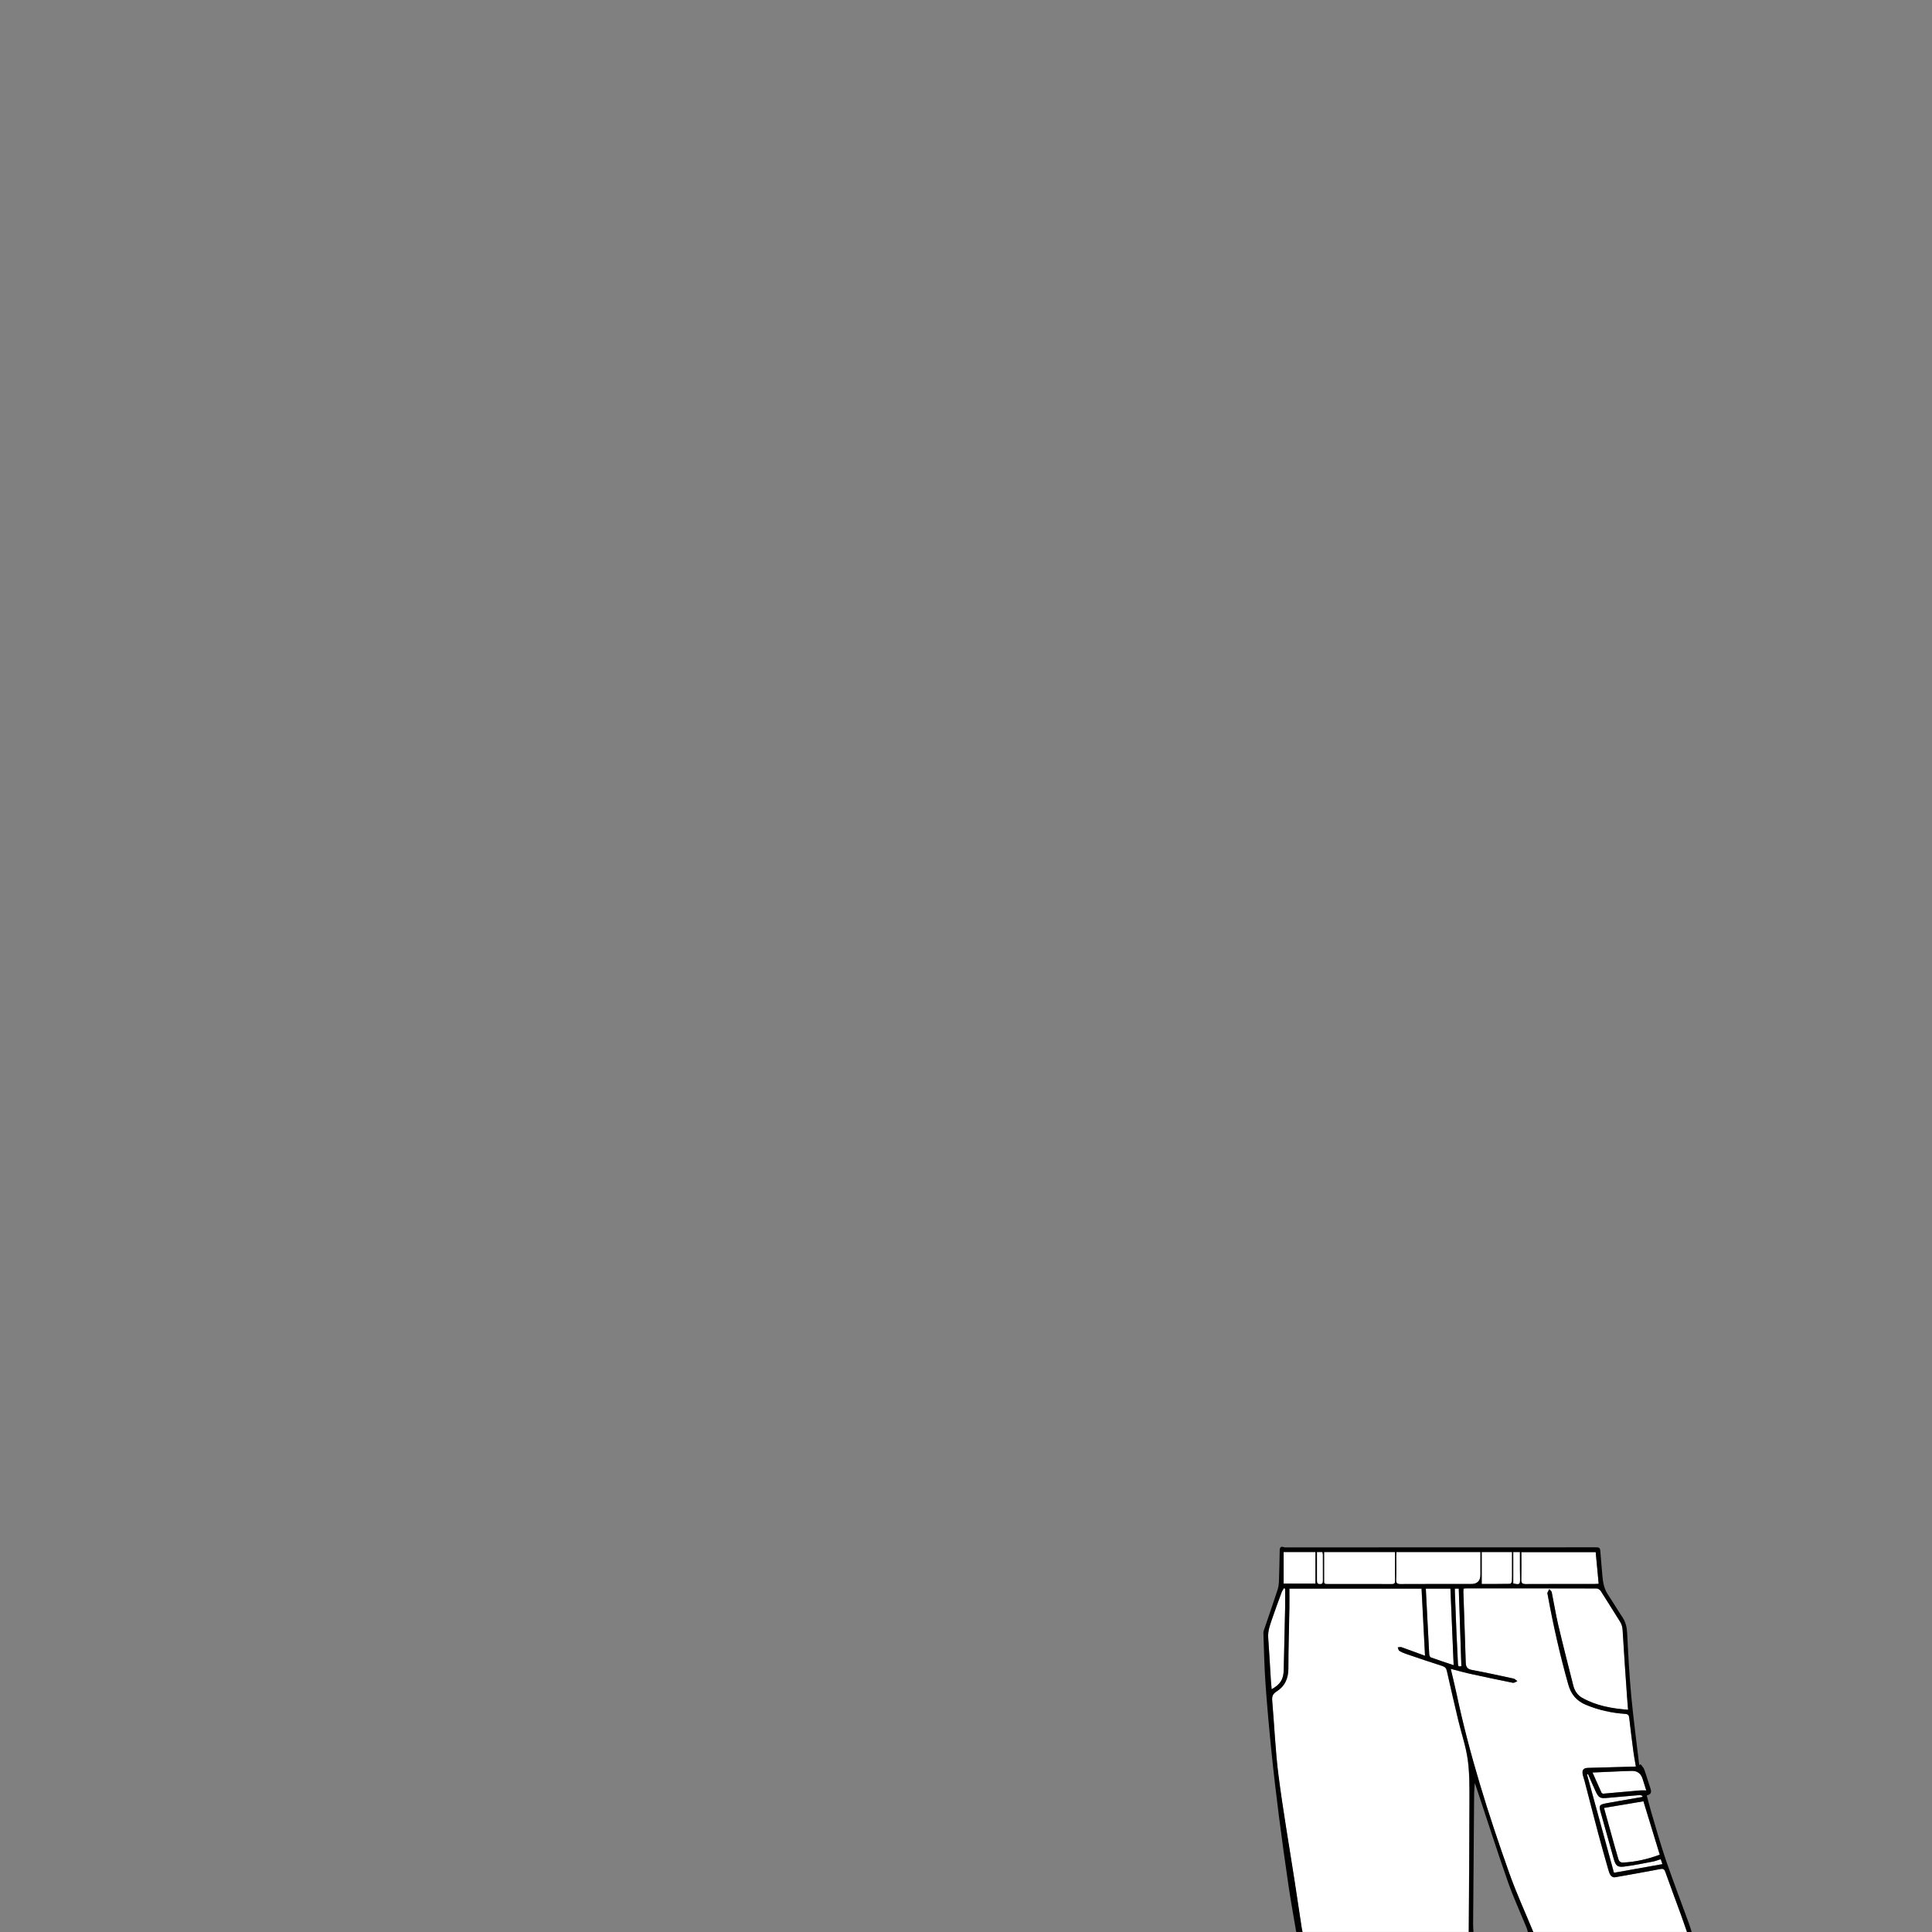 <?xml version="1.0" encoding="UTF-8"?>
<svg id="_조거" data-name="조거" xmlns="http://www.w3.org/2000/svg" viewBox="0 0 595.2 595.2">
  <rect x="0" y="0" width="595.2" height="595.2" fill="#808080" stroke="none"/>
  <defs>
    <style>
      .cls-1 {
        fill: #fff;
      }
    </style>
  </defs>
  <g id="_색" data-name="색">
    <path class="cls-1" d="M452.47,595.19h-51.23c-.08-.39-.19-.78-.24-1.17-.73-4.82-1.44-9.64-2.19-14.45-1.67-10.82-3.56-21.62-4.96-32.47-.99-7.7-1.29-15.49-1.96-23.23-.11-1.26,.22-2.05,1.31-2.74,2.61-1.64,3.69-4.05,3.68-7.18-.01-6.18,.2-12.37,.31-18.55,.03-1.98,0-3.97,0-5.98h40.72c.36,6.86,.71,13.64,1.07,20.69-2.56-.94-4.9-1.82-7.26-2.65-.33-.12-.76,.03-1.14,.05,.16,.37,.21,.89,.49,1.07,.67,.42,1.42,.73,2.17,.98,3.68,1.25,7.36,2.51,11.06,3.68,.83,.26,1.21,.66,1.4,1.5,1.14,5.09,2.31,10.18,3.53,15.26,.96,4.03,2.35,8,2.91,12.08,.58,4.2,.53,8.51,.53,12.77-.01,13.45-.14,26.89-.22,40.34Z"/>
    <path class="cls-1" d="M519.74,595.19h-47.4c-2.47-6.01-5.2-11.93-7.37-18.05-6.48-18.23-12.33-36.66-16.33-55.63-.51-2.4-1.12-4.78-1.73-7.39,2.06,.54,3.87,1.07,5.71,1.47,4.47,.99,8.95,1.94,13.44,2.83,.41,.08,.91-.32,1.37-.5-.38-.27-.73-.69-1.15-.79-4.28-.93-8.56-1.87-12.87-2.67-1.44-.27-1.84-.99-1.88-2.32-.21-7.18-.48-14.36-.72-21.54-.01-.38,.03-.77,.05-1.2,.32-.03,.55-.07,.79-.07,13.4,0,26.81-.01,40.21,.03,.43,0,1.02,.39,1.27,.78,2.01,3.12,3.94,6.29,5.93,9.42,.53,.83,.75,1.65,.81,2.65,.4,6.93,.91,13.85,1.38,20.77,.08,1.21,.19,2.41,.3,3.75-5.09-.38-9.84-1.25-14.17-3.69-1.47-.83-2.32-2.19-2.72-3.79-1.57-6.22-3.17-12.44-4.64-18.68-.78-3.33-1.31-6.73-2-10.08-.07-.34-.49-.62-.74-.92-.2,.38-.42,.75-.59,1.14-.05,.12,.04,.31,.07,.47,1.71,9.38,3.8,18.67,6.39,27.85,.85,3,2.6,5.01,5.46,6.2,3.87,1.6,7.9,2.49,12.06,2.77,.85,.06,1.13,.37,1.23,1.2,.4,3.52,.84,7.04,1.31,10.56,.19,1.43,.47,2.86,.74,4.47-5.05,.14-9.91,.28-14.77,.41-1.29,.03-1.83,.57-1.63,1.86,.11,.7,.39,1.38,.57,2.07,1.43,5.48,2.83,10.97,4.28,16.44,.97,3.65,2.01,7.28,3.04,10.91,.18,.65,.39,1.33,.77,1.87,.23,.33,.85,.62,1.23,.56,4.71-.81,9.41-1.67,14.1-2.56,.82-.15,1.18,.05,1.47,.87,1.59,4.47,3.26,8.92,4.88,13.37,.63,1.72,1.21,3.45,1.81,5.17Z"/>
    <path class="cls-1" d="M430.22,478.15h25.86c0,2.36,0,4.66,0,6.96q0,2.88-2.86,2.88c-7.25,0-14.5-.02-21.75,.02-1.05,0-1.38-.27-1.35-1.34,.08-2.43,.02-4.86,.03-7.29,0-.39,.04-.78,.06-1.23Z"/>
    <path class="cls-1" d="M492.52,487.92c-.56,.03-.95,.07-1.33,.07-7.02,0-14.04-.02-21.06,.02-1.05,0-1.48-.23-1.45-1.37,.08-2.78,.02-5.57,.02-8.46h22.9c.3,3.2,.61,6.42,.92,9.74Z"/>
    <path class="cls-1" d="M494.17,556.98c4.08-.69,8.07-1.35,12.14-2.04,1.69,5.54,3.35,10.96,5.03,16.45-3.73,1.38-7.42,2.24-11.27,2.42-.77,.04-1.27-.31-1.49-1.09-.34-1.23-.73-2.44-1.07-3.67-1.03-3.68-2.05-7.37-3.07-11.05-.07-.26-.14-.52-.27-1.01Z"/>
    <path class="cls-1" d="M407.93,478.14h21.85c0,1.39,0,2.73,0,4.07,0,1.6-.02,3.19,0,4.79,.01,.69-.17,1.01-.93,1.01-6.66-.02-13.33-.01-19.99-.01-.52,0-.95-.03-.94-.74,.02-2.99,0-5.98,0-9.12Z"/>
    <path class="cls-1" d="M447.85,513c-2.45-.82-4.75-1.57-7.03-2.39-.25-.09-.49-.61-.5-.95-.28-4.94-.52-9.88-.77-14.81-.09-1.78-.19-3.56-.28-5.43h7.59c.33,7.76,.65,15.51,.99,23.58Z"/>
    <path class="cls-1" d="M395.94,489.44c0,1.94,.03,3.88,0,5.82-.13,6.38-.31,12.77-.43,19.15-.06,2.91-.96,4.44-3.73,6.01-.09-1.02-.19-1.99-.25-2.96-.27-4.3-.49-8.6-.81-12.9-.15-1.99,.5-3.78,1.11-5.58,.96-2.83,2-5.63,3.03-8.43,.16-.45,.47-.84,.7-1.26,.13,.05,.26,.1,.39,.15Z"/>
    <path class="cls-1" d="M395.47,478.14h9.81v9.74h-9.81v-9.74Z"/>
    <path class="cls-1" d="M456.5,478.14h9.34c0,1.8,0,3.54,0,5.28,0,1.23,.03,2.47-.03,3.7-.01,.29-.35,.82-.54,.82-2.89,.05-5.79,.04-8.77,.04v-9.84Z"/>
    <path class="cls-1" d="M490.64,546.08c3.43-.15,6.69-.3,9.94-.44,.68-.03,1.35-.02,2.03-.05q2.62-.13,3.45,2.41c.38,1.17,.75,2.35,1.11,3.53,.02,.06-.05,.14-.02,.07-.67,0-1.29-.05-1.89,0-3.76,.33-7.52,.68-11.28,1-.19,.02-.5-.13-.57-.29-.92-2.01-1.81-4.05-2.77-6.22Z"/>
    <path class="cls-1" d="M511.66,572.78c.18,.55,.32,.95,.51,1.52-4.97,.89-9.85,1.76-14.93,2.66-2.78-10.14-5.54-20.21-8.3-30.28,.11-.03,.21-.06,.32-.1,.77,1.74,1.51,3.5,2.31,5.23,.97,2.08,1.41,2.3,3.7,2.08,3.29-.31,6.58-.6,9.87-.87,.3-.02,.62,.18,.93,.27l-.1,.32c-3.44,.6-6.88,1.17-10.32,1.8-3.19,.58-3.16,.6-2.3,3.62,1.31,4.6,2.56,9.22,3.87,13.81,.55,1.91,1.12,2.45,3.09,2.22,2.99-.36,5.95-.99,8.92-1.55,.77-.15,1.52-.45,2.43-.73Z"/>
    <path class="cls-1" d="M448.23,489.4h1.21c.27,8,.53,15.95,.8,23.91-.93,.16-1.02,.1-1.07-.99-.17-3.46-.34-6.93-.49-10.4-.16-3.86-.3-7.73-.45-11.6-.01-.27,0-.54,0-.93Z"/>
    <path class="cls-1" d="M466.22,478.14h2.06c0,1.67,0,3.29,0,4.91,0,1.07,.02,2.15,.04,3.22,.03,1.9-.07,1.98-2.1,1.56v-9.69Z"/>
    <path class="cls-1" d="M405.75,478.13h1.67c.05,.29,.14,.55,.14,.81,.01,2.67,0,5.35,.01,8.02,0,.65-.1,1.05-.9,1.05-.77,0-.94-.34-.94-1.02,.02-2.91,0-5.82,0-8.86Z"/>
  </g>
  <g id="_선" data-name="선">
    <path d="M399.33,595.19c-.8-4.75-1.67-9.48-2.37-14.24-1.06-7.21-2.07-14.44-2.99-21.67-.85-6.68-1.63-13.37-2.31-20.07-.69-6.78-1.3-13.57-1.78-20.37-.37-5.21-.49-10.44-.66-15.66-.02-.65,.28-1.31,.5-1.95,1.3-3.85,2.64-7.68,3.89-11.54,.29-.9,.38-1.88,.41-2.83,.11-3.07,.16-6.14,.22-9.21,.02-.92,.33-1.35,1.34-1,.4,.14,.87,.06,1.31,.06,6.81,0,13.62,0,20.43,0,24.81,0,49.62,0,74.43-.02,.76,0,1.18,.13,1.25,1,.18,2.58,.46,5.15,.65,7.73,.16,2.13,.57,4.15,1.8,5.97,1.49,2.22,2.83,4.53,4.33,6.75,1.04,1.54,1.42,3.17,1.51,5.02,.32,6.45,.66,12.91,1.26,19.34,.66,7.1,1.62,14.16,2.45,21.24,.14-.07,.29-.14,.43-.2,.38,.52,.91,.99,1.12,1.58,.7,1.95,1.26,3.95,1.93,5.91,.37,1.08,.17,1.8-1.15,2.1,.47,1.75,.88,3.48,1.39,5.19,1.47,4.93,2.85,9.89,4.51,14.75,2.25,6.55,4.73,13.03,7.1,19.54,.31,.85,.56,1.73,.84,2.59h-1.44c-.6-1.72-1.19-3.45-1.81-5.17-1.63-4.46-3.29-8.9-4.88-13.37-.29-.82-.65-1.02-1.47-.87-4.69,.89-9.39,1.75-14.1,2.56-.38,.07-1-.23-1.23-.56-.38-.54-.59-1.22-.77-1.87-1.03-3.63-2.07-7.26-3.04-10.91-1.46-5.47-2.85-10.96-4.28-16.44-.18-.69-.46-1.37-.57-2.07-.2-1.29,.33-1.82,1.63-1.86,4.86-.13,9.72-.27,14.77-.41-.27-1.61-.55-3.03-.74-4.47-.47-3.52-.91-7.04-1.31-10.56-.09-.83-.38-1.14-1.23-1.2-4.17-.27-8.19-1.17-12.06-2.77-2.87-1.18-4.61-3.2-5.46-6.2-2.59-9.18-4.68-18.47-6.39-27.85-.03-.16-.12-.34-.07-.47,.17-.39,.39-.76,.59-1.14,.26,.31,.67,.58,.74,.92,.69,3.36,1.22,6.75,2,10.08,1.47,6.25,3.07,12.46,4.64,18.68,.4,1.6,1.26,2.97,2.72,3.79,4.34,2.44,9.08,3.31,14.17,3.69-.11-1.34-.22-2.55-.3-3.75-.48-6.92-.98-13.84-1.38-20.77-.06-1-.28-1.82-.81-2.65-1.99-3.13-3.92-6.3-5.93-9.42-.25-.38-.84-.77-1.27-.78-13.4-.04-26.81-.03-40.21-.03-.23,0-.46,.04-.79,.07-.02,.43-.07,.82-.05,1.2,.24,7.18,.51,14.36,.72,21.54,.04,1.33,.44,2.05,1.88,2.32,4.31,.8,8.59,1.74,12.87,2.67,.42,.09,.77,.52,1.15,.79-.46,.18-.96,.58-1.37,.5-4.49-.9-8.97-1.85-13.44-2.83-1.84-.41-3.65-.94-5.71-1.47,.61,2.61,1.23,4.99,1.73,7.39,4,18.97,9.85,37.4,16.33,55.63,2.18,6.12,4.9,12.04,7.37,18.05h-1.68c-.12-.41-.2-.84-.36-1.23-1.95-4.76-4.11-9.45-5.81-14.3-3.36-9.6-6.46-19.28-9.67-28.93-.16-.48-.32-.96-.49-1.44-.24,2.14-.23,4.22-.24,6.29-.09,12.45-.2,24.9-.29,37.35,0,.75,.07,1.51,.11,2.26h-1.44c.08-13.45,.2-26.89,.22-40.34,0-4.26,.06-8.57-.53-12.77-.57-4.08-1.95-8.05-2.91-12.08-1.21-5.08-2.38-10.17-3.53-15.26-.19-.84-.57-1.23-1.4-1.5-3.71-1.17-7.39-2.43-11.06-3.68-.75-.26-1.5-.56-2.17-.98-.28-.17-.33-.7-.49-1.07,.38-.02,.8-.16,1.14-.05,2.36,.83,4.69,1.71,7.26,2.65-.37-7.05-.72-13.83-1.07-20.69h-40.72c0,2.01,.03,4,0,5.98-.1,6.18-.32,12.37-.31,18.55,0,3.12-1.07,5.53-3.68,7.18-1.09,.68-1.42,1.47-1.31,2.74,.67,7.74,.97,15.53,1.96,23.23,1.4,10.86,3.29,21.65,4.96,32.47,.74,4.81,1.45,9.63,2.19,14.45,.06,.39,.16,.78,.24,1.17h-1.92Zm30.88-117.04c-.02,.46-.06,.85-.06,1.23,0,2.43,.05,4.87-.03,7.29-.03,1.07,.3,1.34,1.35,1.34,7.25-.04,14.5-.02,21.75-.02q2.86,0,2.86-2.88c0-2.3,0-4.6,0-6.96h-25.86Zm62.3,9.77c-.31-3.32-.62-6.54-.92-9.74h-22.9c0,2.89,.05,5.68-.02,8.46-.03,1.15,.4,1.38,1.45,1.37,7.02-.04,14.04-.02,21.06-.02,.39,0,.77-.04,1.33-.07Zm1.65,69.06c.13,.49,.2,.75,.27,1.01,1.02,3.69,2.04,7.37,3.07,11.05,.34,1.23,.74,2.44,1.07,3.67,.21,.78,.72,1.13,1.49,1.09,3.84-.18,7.54-1.04,11.27-2.42-1.68-5.49-3.33-10.92-5.03-16.45-4.07,.68-8.06,1.35-12.14,2.04Zm-86.24-78.84c0,3.14,0,6.13,0,9.12,0,.71,.43,.74,.94,.74,6.66,0,13.33-.01,19.99,.01,.77,0,.95-.32,.93-1.01-.03-1.6,0-3.19,0-4.79,0-1.34,0-2.68,0-4.07h-21.85Zm39.91,34.86c-.34-8.07-.66-15.82-.99-23.58h-7.59c.1,1.86,.19,3.65,.28,5.43,.25,4.94,.49,9.88,.77,14.81,.02,.33,.25,.85,.5,.95,2.27,.82,4.58,1.57,7.03,2.39Zm-51.91-23.56c-.13-.05-.26-.1-.39-.15-.24,.42-.54,.82-.7,1.26-1.03,2.8-2.07,5.6-3.03,8.43-.61,1.8-1.26,3.59-1.11,5.58,.32,4.29,.54,8.6,.81,12.9,.06,.97,.17,1.94,.25,2.96,2.77-1.56,3.67-3.09,3.73-6.01,.13-6.38,.3-12.77,.43-19.15,.04-1.94,0-3.88,0-5.82Zm-.47-11.3v9.74h9.81v-9.74h-9.81Zm61.02,0v9.84c2.98,0,5.88,.02,8.77-.04,.19,0,.52-.53,.54-.82,.06-1.23,.03-2.47,.03-3.7,0-1.74,0-3.48,0-5.28h-9.34Zm34.14,67.93c.96,2.18,1.85,4.21,2.77,6.22,.07,.16,.38,.3,.57,.29,3.76-.32,7.52-.67,11.28-1,.61-.05,1.22,0,1.89,0-.03,.07,.04,0,.02-.07-.37-1.18-.73-2.36-1.11-3.53q-.83-2.54-3.45-2.41c-.68,.03-1.35,.03-2.03,.05-3.26,.14-6.51,.29-9.94,.44Zm21.02,26.7c-.91,.28-1.65,.59-2.43,.73-2.97,.56-5.93,1.19-8.92,1.55-1.97,.24-2.55-.3-3.09-2.22-1.31-4.6-2.56-9.21-3.87-13.81-.86-3.02-.89-3.04,2.3-3.62,3.43-.63,6.88-1.2,10.32-1.8l.1-.32c-.31-.1-.63-.3-.93-.27-3.29,.27-6.58,.56-9.87,.87-2.28,.22-2.73,0-3.7-2.08-.8-1.73-1.54-3.49-2.31-5.23-.11,.03-.21,.06-.32,.1,2.76,10.07,5.52,20.14,8.3,30.28,5.08-.91,9.96-1.78,14.93-2.66-.19-.57-.33-.97-.51-1.52Zm-63.44-83.37c0,.39,0,.66,0,.93,.15,3.87,.29,7.73,.45,11.6,.15,3.47,.32,6.93,.49,10.4,.05,1.09,.14,1.15,1.07,.99-.27-7.96-.53-15.91-.8-23.91h-1.21Zm17.99-11.26v9.69c2.03,.42,2.13,.34,2.1-1.56-.02-1.07-.03-2.15-.04-3.22,0-1.62,0-3.24,0-4.91h-2.06Zm-60.47,0c0,3.05,.01,5.96,0,8.86,0,.68,.16,1.02,.94,1.02,.8,0,.9-.4,.9-1.05-.02-2.67,0-5.35-.01-8.02,0-.26-.09-.52-.14-.81h-1.67Z"/>
  </g>
</svg>